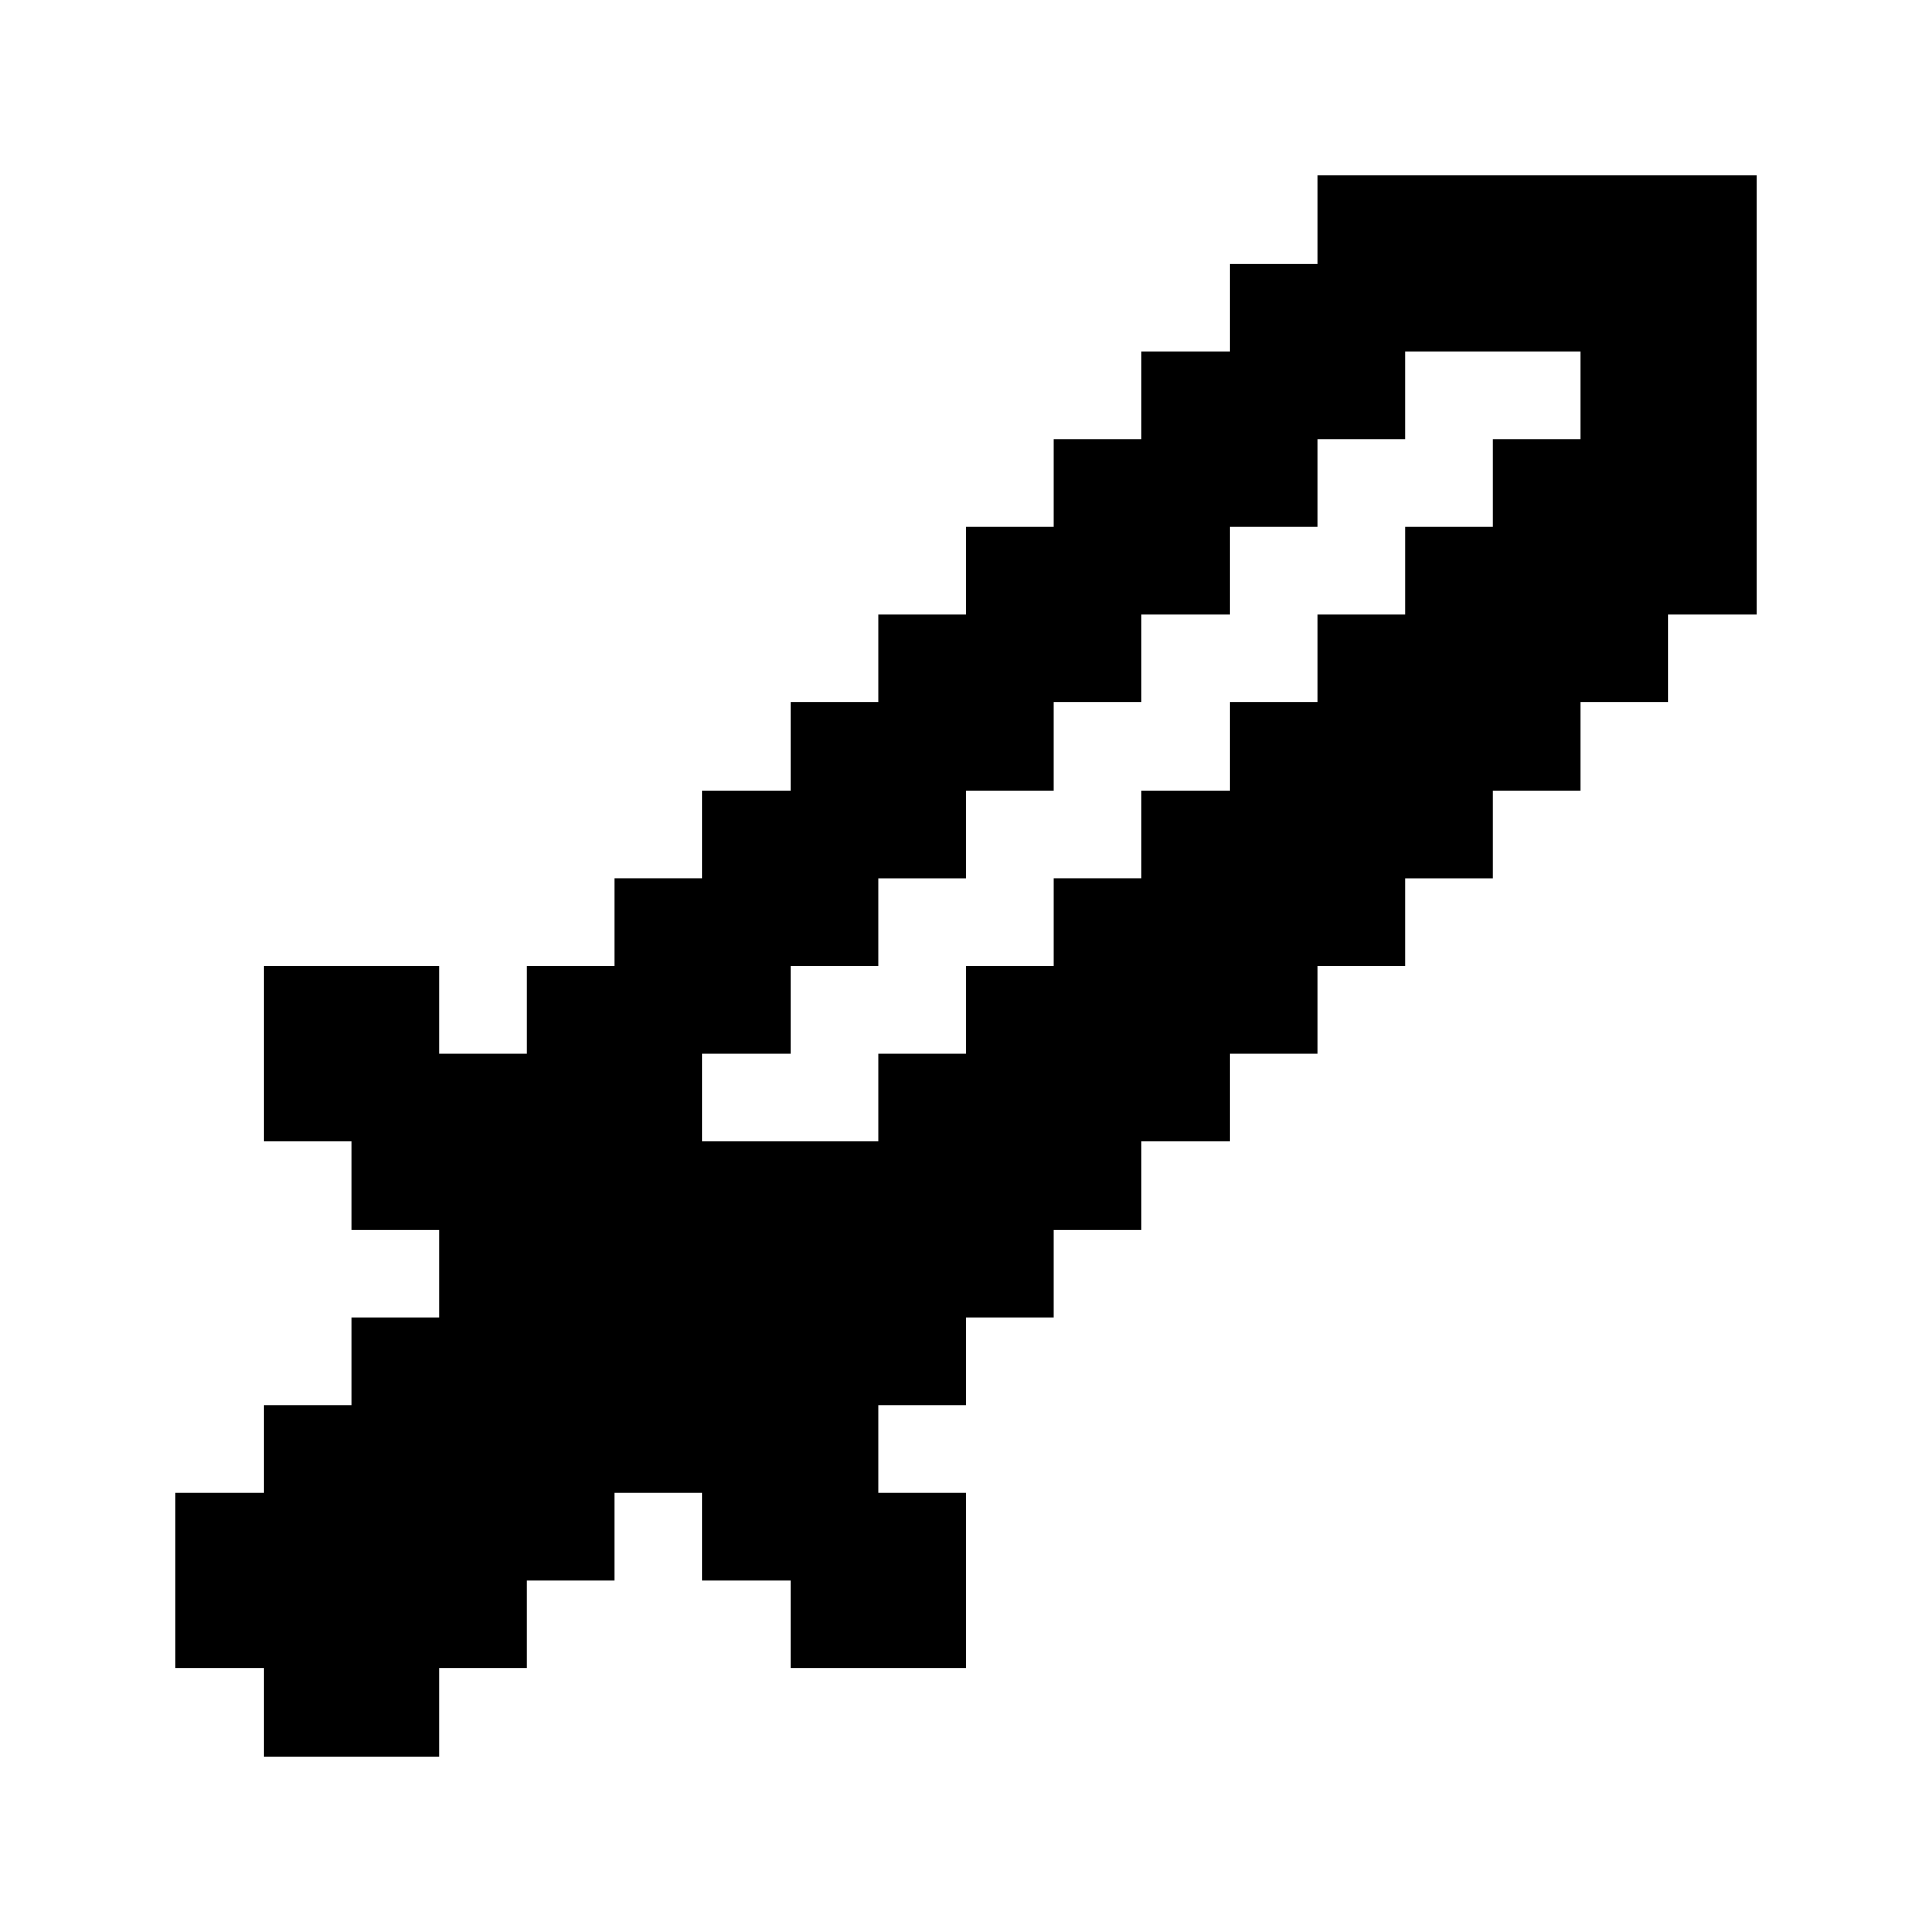 <svg xmlns="http://www.w3.org/2000/svg" width="3em" height="3em" viewBox="0 0 22 22"><path fill="currentColor" d="M5 20H3v-1H2v-2h1v-1h1v-1h1v-1H4v-1H3v-2h2v1h1v-1h1v-1h1V9h1V8h1V7h1V6h1V5h1V4h1V3h1V2h5v5h-1v1h-1v1h-1v1h-1v1h-1v1h-1v1h-1v1h-1v1h-1v1h-1v1h1v2H9v-1H8v-1H7v1H6v1H5m5-6v-1h1v-1h1v-1h1V9h1V8h1V7h1V6h1V5h1V4h-2v1h-1v1h-1v1h-1v1h-1v1h-1v1h-1v1H9v1H8v1Z"/></svg>